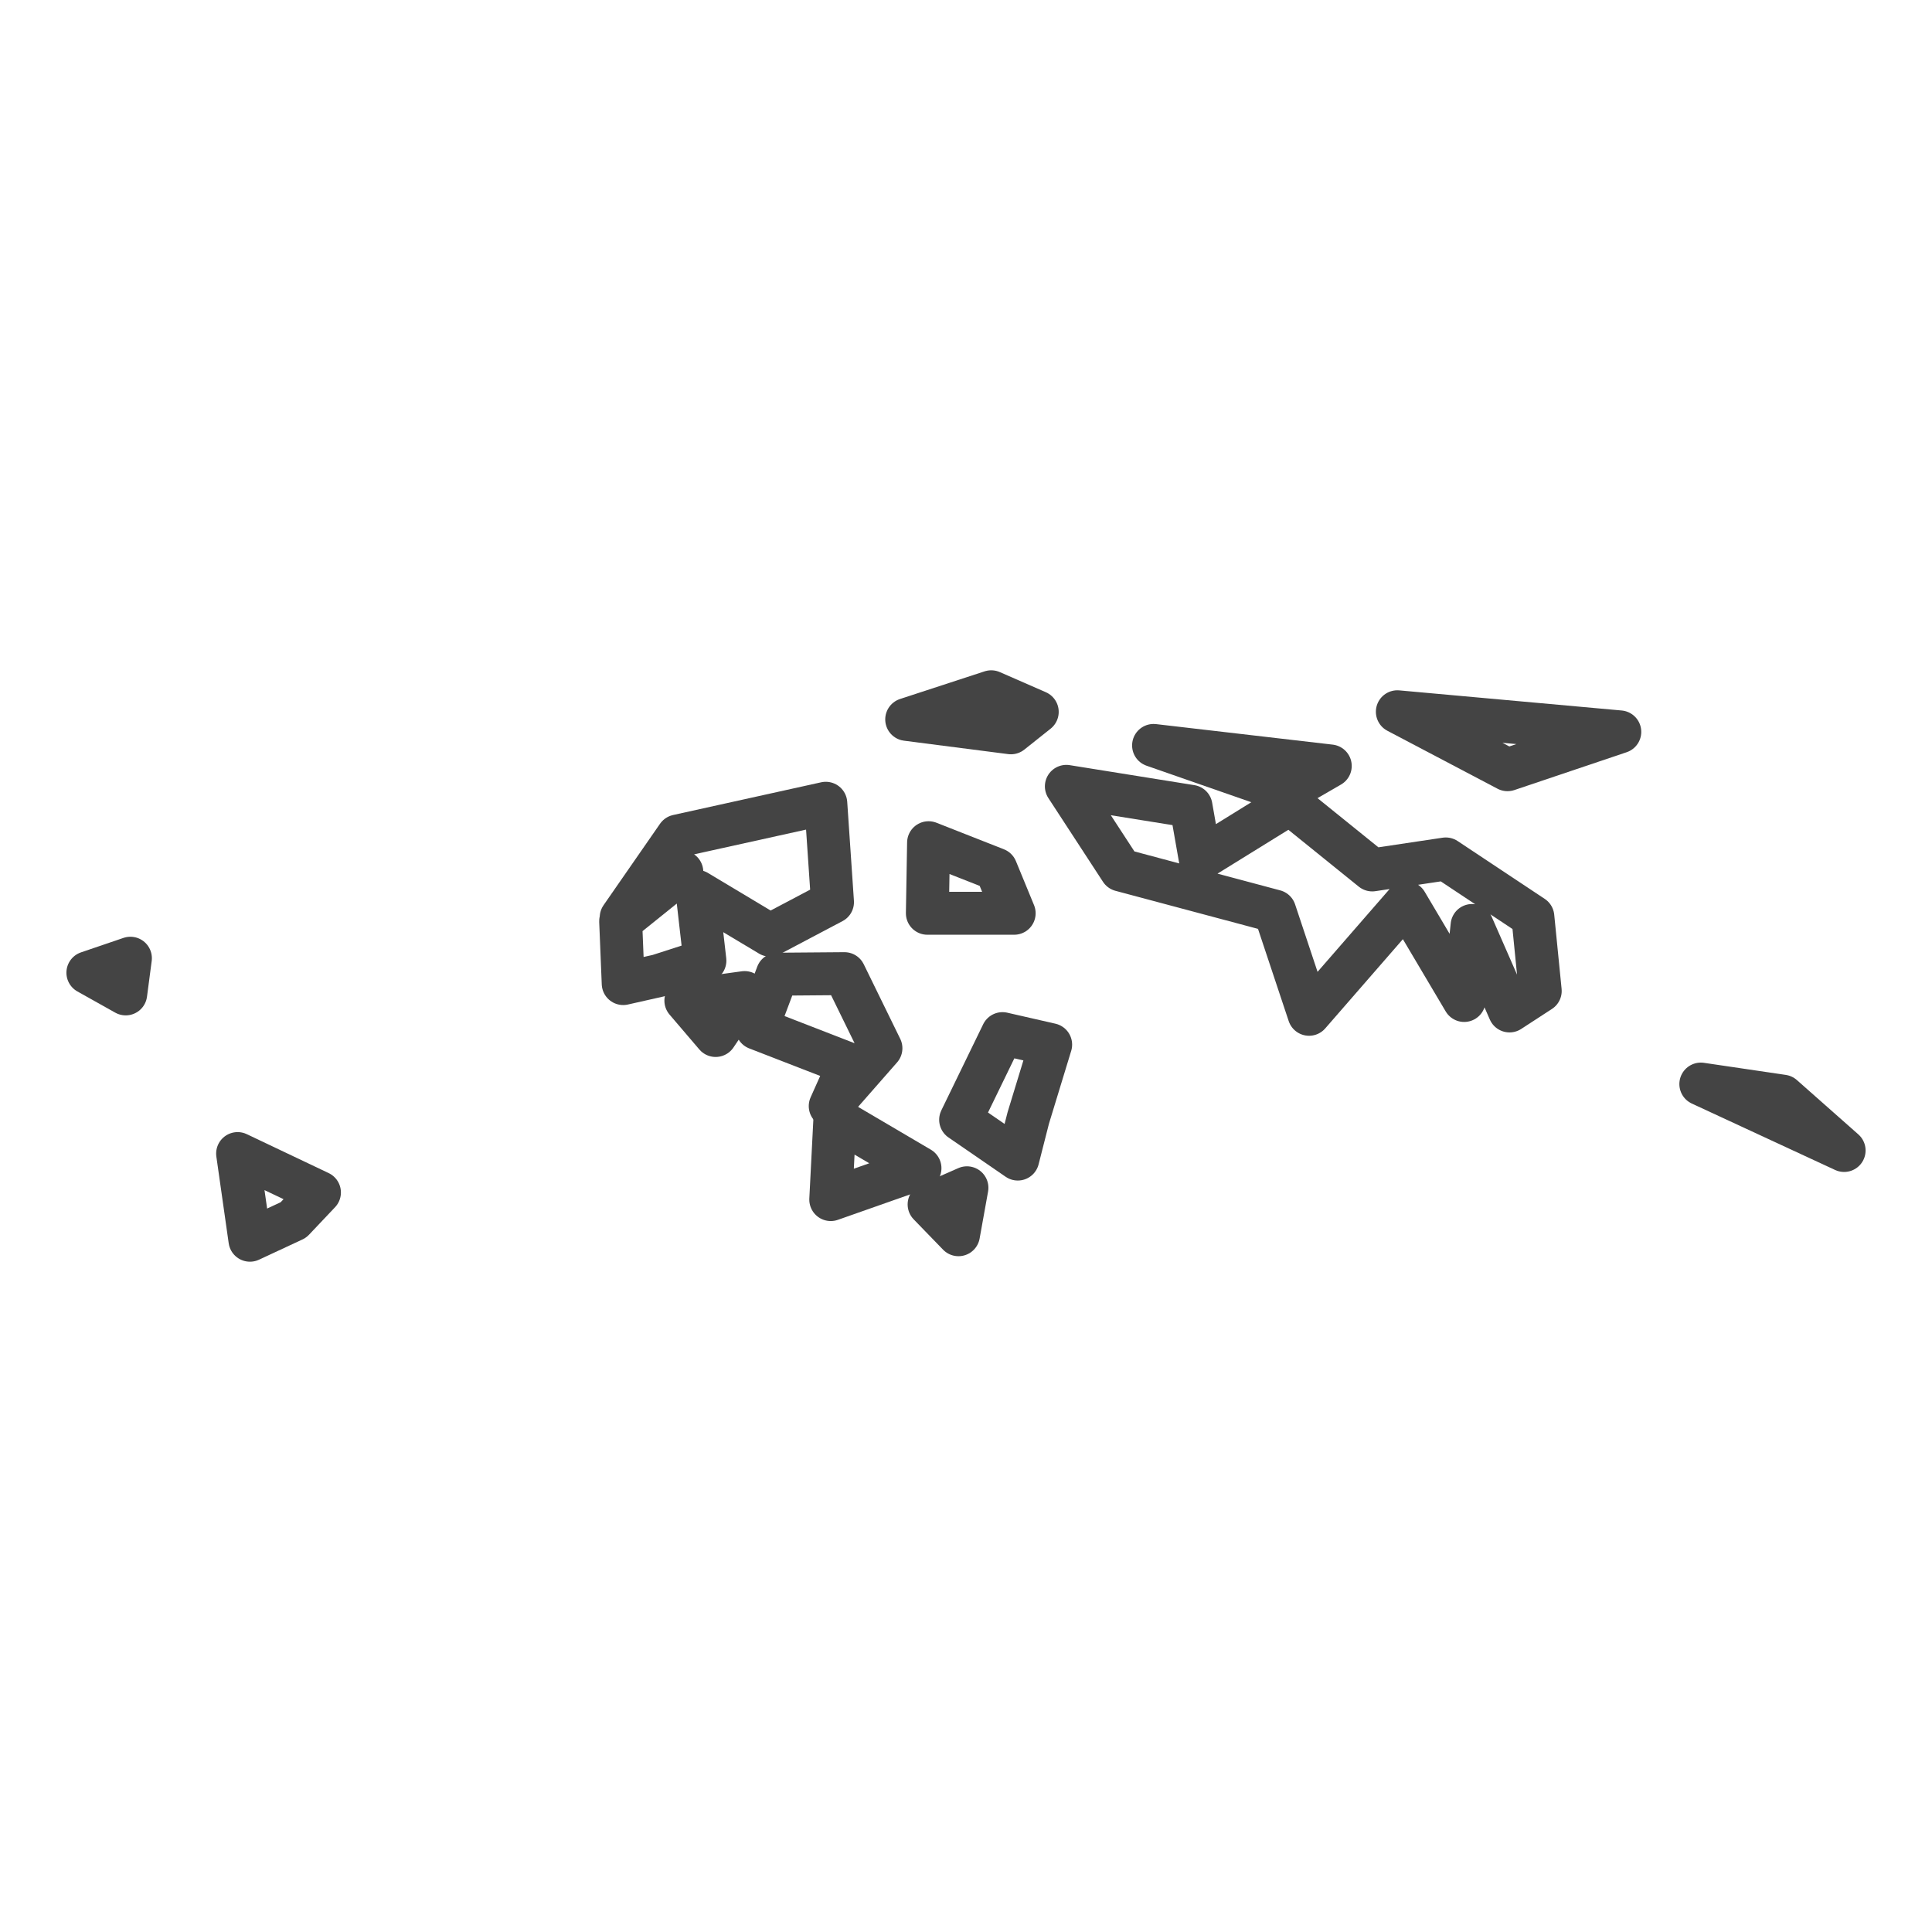 <?xml version='1.0' encoding='UTF-8' ?>
<svg xmlns='http://www.w3.org/2000/svg' xmlns:xlink='http://www.w3.org/1999/xlink' class='svglite' width='144.00pt' height='144.00pt' viewBox='0 0 144.00 144.00'>
<defs>
  <style type='text/css'><![CDATA[
    .svglite line, .svglite polyline, .svglite polygon, .svglite path, .svglite rect, .svglite circle {
      fill: none;
      stroke: #000000;
      stroke-linecap: round;
      stroke-linejoin: round;
      stroke-miterlimit: 10.00;
    }
    .svglite text {
      white-space: pre;
    }
  ]]></style>
</defs>
<rect width='100%' height='100%' style='stroke: none; fill: #FFFFFF;'/>
<defs>
  <clipPath id='cpMC4wMHwxNDQuMDB8MC4wMHwxNDQuMDA='>
    <rect x='0.00' y='0.00' width='144.00' height='144.00' />
  </clipPath>
</defs>
<g clip-path='url(#cpMC4wMHwxNDQuMDB8MC4wMHwxNDQuMDA=)'>
</g>
<defs>
  <clipPath id='cpMC4wMHwxNDQuMDB8NDkuNTJ8OTQuNDg='>
    <rect x='0.00' y='49.52' width='144.00' height='44.96' />
  </clipPath>
</defs>
<g clip-path='url(#cpMC4wMHwxNDQuMDB8NDkuNTJ8OTQuNDg=)'>
<rect x='0.00' y='49.52' width='144.00' height='44.96' style='stroke-width: 1.07; stroke: #FFFFFF; fill: #FFFFFF;' />
</g>
<g clip-path='url(#cpMC4wMHwxNDQuMDB8MC4wMHwxNDQuMDA=)'>
</g>
<g clip-path='url(#cpMC4wMHwxNDQuMDB8NDkuNTJ8OTQuNDg=)'>
<path d='M 71.44 92.03 L 69.25 89.77 L 72.07 88.53 L 71.44 92.03 Z' style='fill-rule: evenodd; stroke-width: 3.20; stroke: #444444; stroke-linecap: butt;' />
<path d='M 21.87 90.93 L 18.63 92.44 L 17.71 85.98 L 23.81 88.88 L 21.87 90.93 Z' style='fill-rule: evenodd; stroke-width: 3.20; stroke: #444444; stroke-linecap: butt;' />
<path d='M 68.57 87.07 L 61.92 89.41 L 62.23 83.34 L 68.57 87.07 Z' style='fill-rule: evenodd; stroke-width: 3.20; stroke: #444444; stroke-linecap: butt;' />
<path d='M 76.64 83.33 L 75.86 86.39 L 71.60 83.46 L 74.72 77.04 L 78.31 77.86 L 76.64 83.33 Z' style='fill-rule: evenodd; stroke-width: 3.20; stroke: #444444; stroke-linecap: butt;' />
<path d='M 61.88 82.44 L 63.28 79.31 L 56.42 76.65 L 57.94 72.61 L 62.94 72.57 L 65.66 78.13 L 61.88 82.44 Z' style='fill-rule: evenodd; stroke-width: 3.20; stroke: #444444; stroke-linecap: butt;' />
<path d='M 53.34 77.18 L 51.12 74.58 L 55.50 73.98 L 53.34 77.18 Z' style='fill-rule: evenodd; stroke-width: 3.20; stroke: #444444; stroke-linecap: butt;' />
<path d='M 9.37 74.08 L 6.55 72.50 L 9.72 71.42 L 9.37 74.08 Z' style='fill-rule: evenodd; stroke-width: 3.20; stroke: #444444; stroke-linecap: butt;' />
<path d='M 49.07 72.72 L 46.45 73.31 L 46.26 68.66 L 50.82 64.99 L 46.30 68.38 L 50.51 62.31 L 61.55 59.87 L 62.05 67.24 L 57.39 69.70 L 51.95 66.44 L 52.54 71.60 L 49.07 72.72 Z' style='fill-rule: evenodd; stroke-width: 3.20; stroke: #444444; stroke-linecap: butt;' />
<path d='M 74.24 64.79 L 75.59 68.07 L 69.12 68.07 L 69.21 62.81 L 74.24 64.79 Z' style='fill-rule: evenodd; stroke-width: 3.20; stroke: #444444; stroke-linecap: butt;' />
<path d='M 75.35 54.62 L 67.58 53.62 L 73.88 51.56 L 77.31 53.06 L 75.35 54.62 Z' style='fill-rule: evenodd; stroke-width: 3.20; stroke: #444444; stroke-linecap: butt;' />
<path d='M 109.72 68.98 L 109.13 74.57 L 104.81 67.28 L 97.57 75.60 L 95.01 67.91 L 83.55 64.85 L 79.48 58.61 L 88.77 60.10 L 89.46 64.03 L 96.15 59.89 L 102.28 64.84 L 107.76 64.02 L 114.25 68.33 L 114.80 73.86 L 112.51 75.35 L 109.72 68.98 Z' style='fill-rule: evenodd; stroke-width: 3.20; stroke: #444444; stroke-linecap: butt;' />
<path d='M 95.85 59.00 L 85.98 55.56 L 99.15 57.09 L 95.85 59.00 Z' style='fill-rule: evenodd; stroke-width: 3.20; stroke: #444444; stroke-linecap: butt;' />
<path d='M 104.15 53.05 L 120.73 54.55 L 112.36 57.37 L 104.15 53.05 Z' style='fill-rule: evenodd; stroke-width: 3.20; stroke: #444444; stroke-linecap: butt;' />
<path d='M 132.87 81.70 L 137.45 85.75 L 126.77 80.80 L 132.87 81.70 Z' style='fill-rule: evenodd; stroke-width: 3.20; stroke: #444444; stroke-linecap: butt;' />
</g>
<g clip-path='url(#cpMC4wMHwxNDQuMDB8MC4wMHwxNDQuMDA=)'>
<polyline points='0.00,90.90 0.00,90.90 ' style='stroke-width: 1.07; stroke: #333333; stroke-linecap: butt;' />
<polyline points='0.00,85.46 0.00,85.46 ' style='stroke-width: 1.07; stroke: #333333; stroke-linecap: butt;' />
<polyline points='0.00,80.03 0.00,80.03 ' style='stroke-width: 1.07; stroke: #333333; stroke-linecap: butt;' />
<polyline points='0.00,74.59 0.00,74.59 ' style='stroke-width: 1.07; stroke: #333333; stroke-linecap: butt;' />
<polyline points='0.00,69.15 0.00,69.15 ' style='stroke-width: 1.07; stroke: #333333; stroke-linecap: butt;' />
<polyline points='0.00,63.71 0.00,63.71 ' style='stroke-width: 1.07; stroke: #333333; stroke-linecap: butt;' />
<polyline points='0.00,58.28 0.00,58.28 ' style='stroke-width: 1.07; stroke: #333333; stroke-linecap: butt;' />
<polyline points='0.00,52.84 0.00,52.84 ' style='stroke-width: 1.07; stroke: #333333; stroke-linecap: butt;' />
<polyline points='1.16,94.48 1.16,94.48 ' style='stroke-width: 1.07; stroke: #333333; stroke-linecap: butt;' />
<polyline points='28.35,94.48 28.35,94.48 ' style='stroke-width: 1.07; stroke: #333333; stroke-linecap: butt;' />
<polyline points='55.54,94.48 55.54,94.48 ' style='stroke-width: 1.07; stroke: #333333; stroke-linecap: butt;' />
<polyline points='82.73,94.48 82.73,94.48 ' style='stroke-width: 1.07; stroke: #333333; stroke-linecap: butt;' />
<polyline points='109.92,94.48 109.92,94.48 ' style='stroke-width: 1.07; stroke: #333333; stroke-linecap: butt;' />
<polyline points='137.10,94.48 137.10,94.48 ' style='stroke-width: 1.07; stroke: #333333; stroke-linecap: butt;' />
</g>
</svg>
